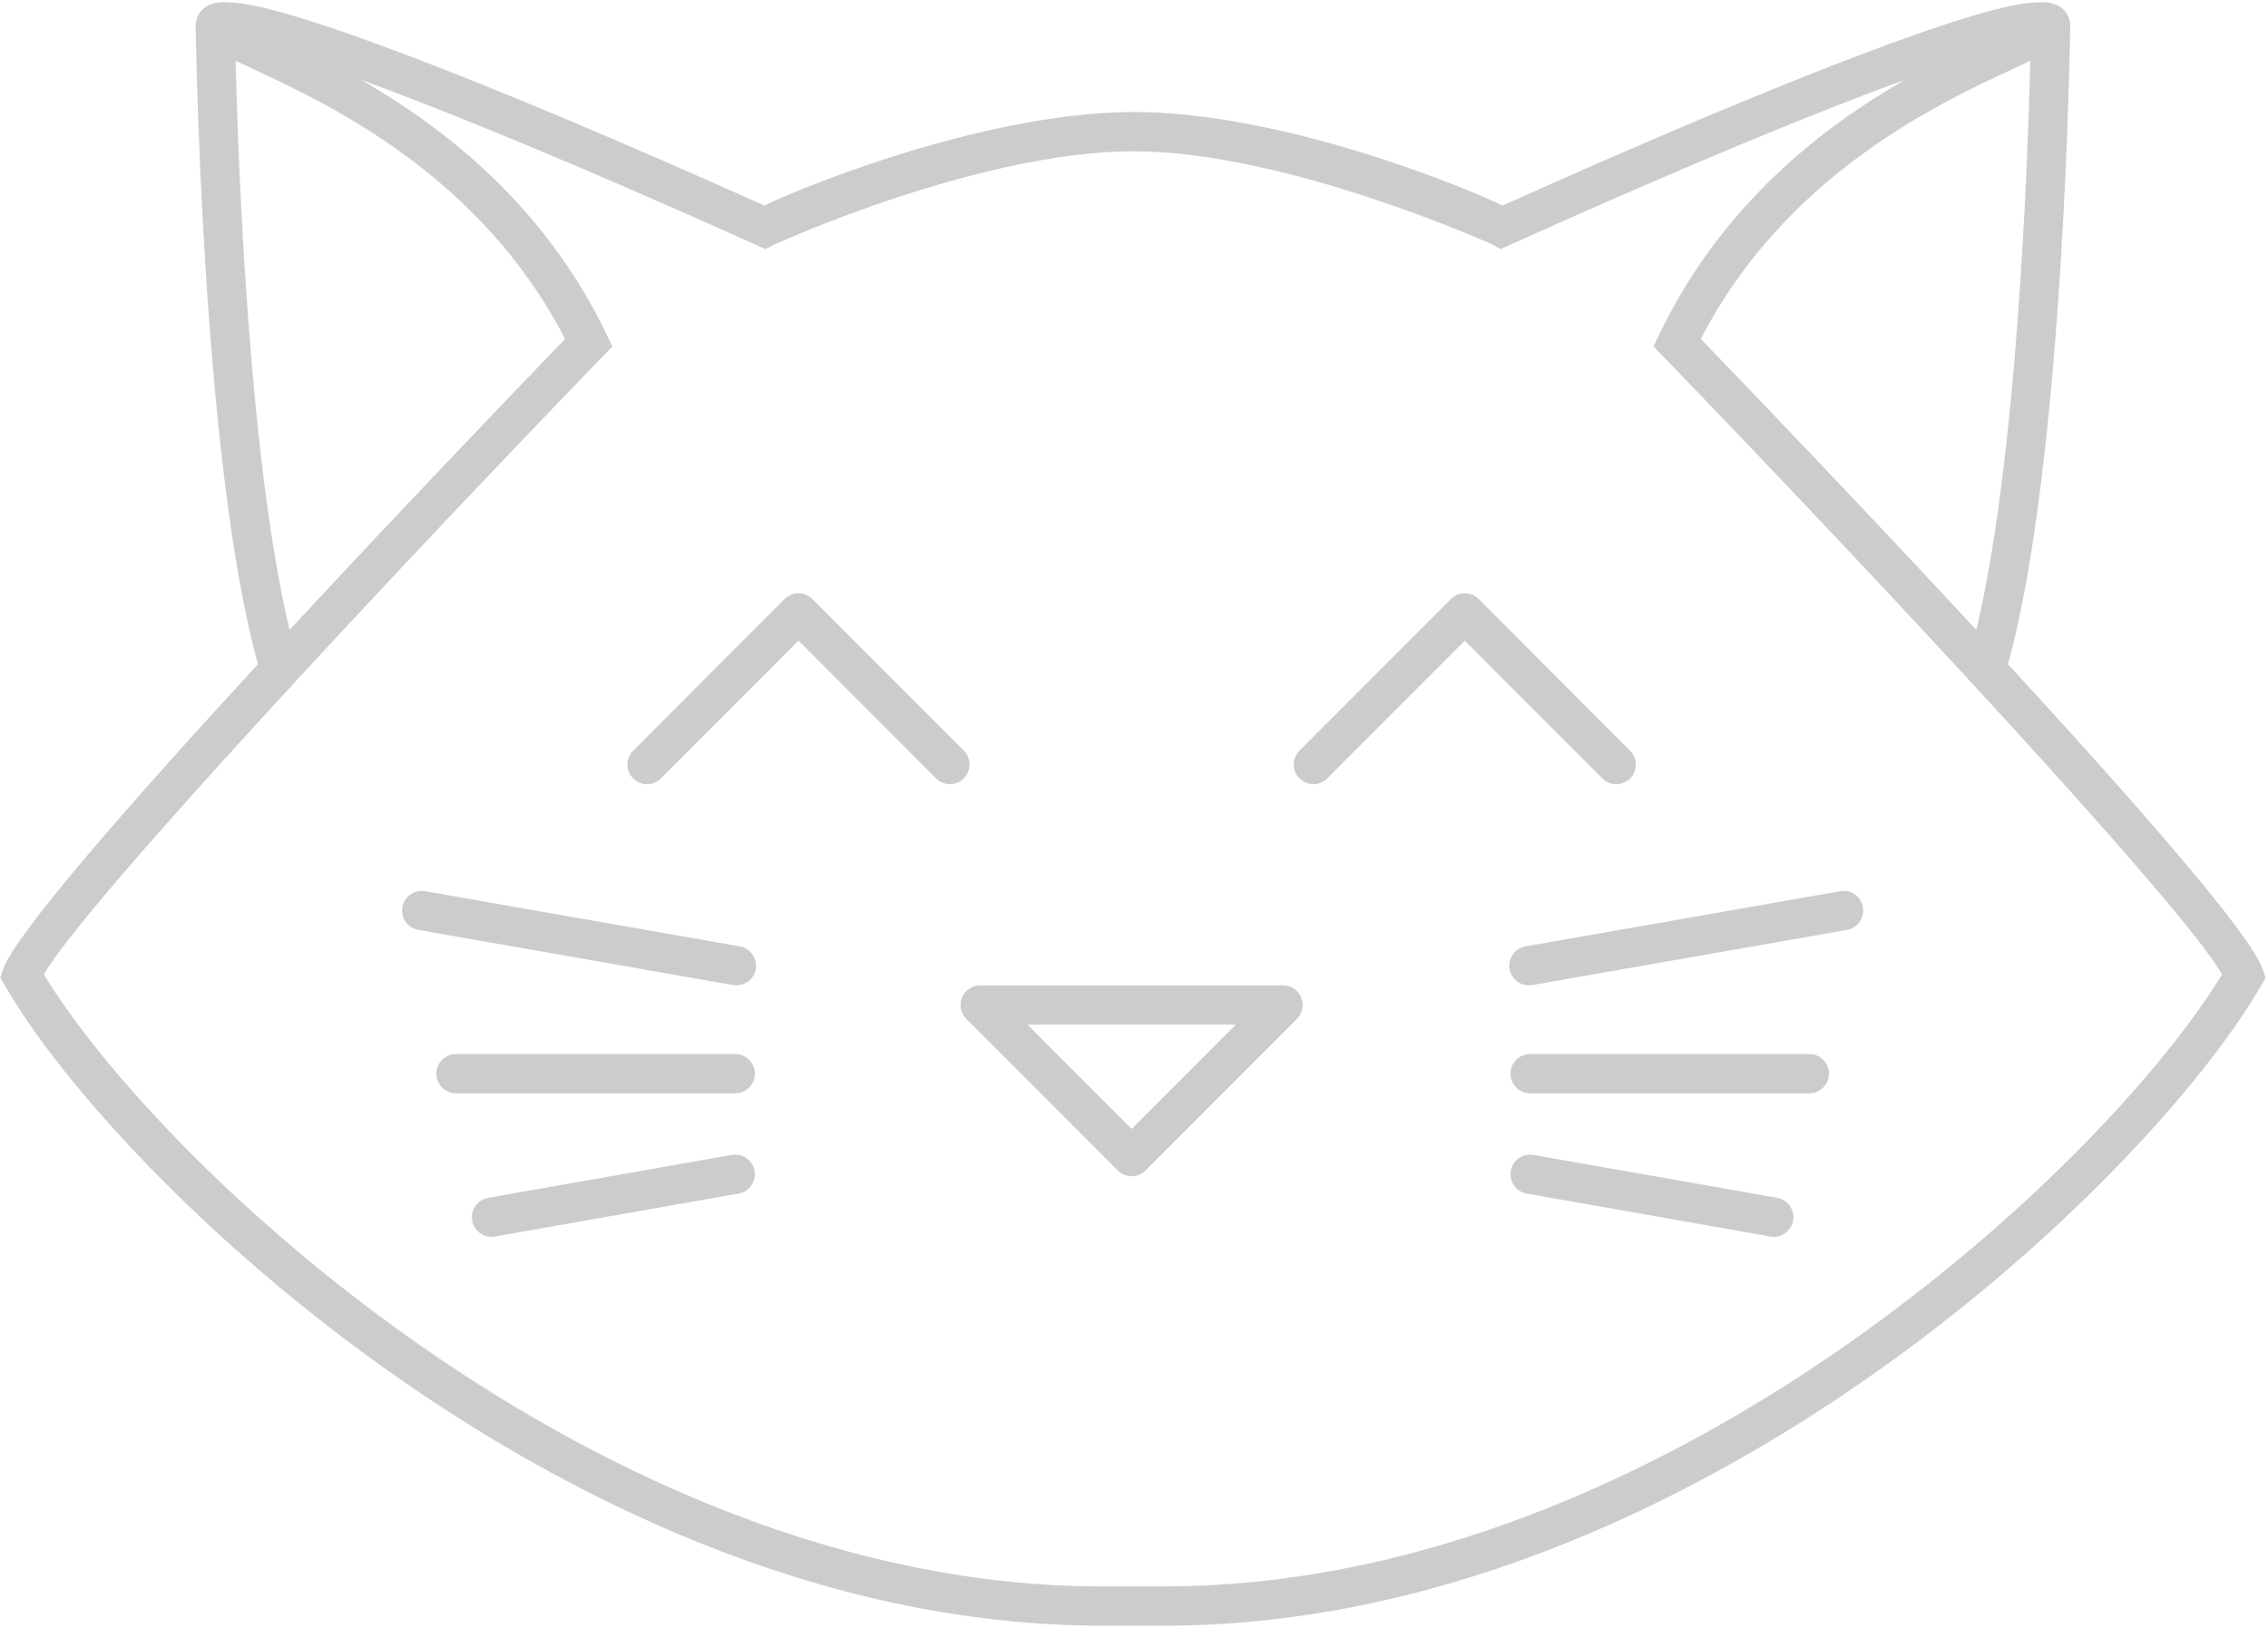 <svg width="729" height="523" viewBox="0 0 729 523" fill="none" xmlns="http://www.w3.org/2000/svg">
<path d="M727.305 311.439C723.457 300.137 685.795 257.274 645.418 213.42C663.677 147.579 665.434 7.688 665.434 7.688C665.434 7.688 665.088 -0.215 654.554 0.802C637.92 0.802 574.038 25.168 482.919 66.062C470.46 59.897 411.696 35.997 364.454 35.997C317.371 35.997 258.156 59.897 245.697 66.062C154.578 25.168 90.405 0.802 73.771 0.802C63.237 -0.215 62.893 7.688 62.893 7.688C62.893 7.688 64.652 147.578 82.911 213.42C42.533 257.273 4.876 300.137 1.028 311.439L0.105 314.149L1.535 316.629C19.737 348.181 65.877 399.401 127.921 442.705C179.999 479.053 261.545 522.381 354.292 522.381C355.062 522.381 355.859 522.377 356.627 522.371C359.292 522.349 369.321 522.349 371.984 522.371C372.753 522.377 373.403 522.381 374.175 522.381C466.922 522.381 548.395 479.053 600.475 442.705C662.519 399.401 708.621 348.181 726.823 316.629L728.234 314.149L727.305 311.439ZM652.594 19.519C651.77 52.846 648.328 147.773 635.243 202.414C597.535 161.743 559.721 122.422 546.687 108.92C573.928 56.122 623.1 33.262 647.03 22.139C649.084 21.182 650.923 20.323 652.594 19.519ZM75.73 19.519C77.399 20.324 79.24 21.182 81.295 22.137C105.223 33.262 154.396 56.121 181.638 108.919C168.601 122.422 130.789 161.743 93.08 202.414C79.996 147.772 76.555 52.844 75.73 19.519ZM593.198 432.358C542.602 467.67 463.506 509.768 374.03 509.768C373.293 509.768 372.822 509.765 372.085 509.759C369.372 509.736 359.245 509.736 356.531 509.759C355.793 509.765 355.031 509.768 354.294 509.768C264.817 509.768 185.723 467.672 135.126 432.358C76.49 391.433 32.655 343.635 14.098 313.111C27.033 290.368 129.446 180.987 193.789 114.484L196.849 111.321L194.939 107.356C174.836 65.627 142.484 40.856 116.015 25.628C143.73 35.734 185.295 52.723 243.275 78.8L246.064 80.052L248.772 78.636C249.347 78.336 314.683 48.61 364.454 48.61C413.271 48.61 479.268 78.336 479.842 78.636L482.404 80.052L485.047 78.8C543.027 52.721 584.594 35.734 612.307 25.628C585.838 40.858 553.486 65.627 533.383 107.356L531.473 111.321L534.533 114.484C598.875 180.987 701.289 290.37 714.224 313.111C695.669 343.635 651.833 391.433 593.198 432.358Z" fill="#010111" fill-opacity="0.2"/>
<path d="M261.11 192.481C258.65 190.02 254.663 190.019 252.201 192.481L203.515 241.223C201.056 243.685 201.056 247.679 203.515 250.141C205.977 252.604 209.964 252.605 212.424 250.141L256.655 205.858L300.884 250.141C302.114 251.373 303.727 251.987 305.339 251.987C306.952 251.987 308.563 251.371 309.794 250.141C312.254 247.677 312.254 243.685 309.794 241.223L261.11 192.481Z" fill="#010111" fill-opacity="0.2"/>
<path d="M523.959 241.221L475.275 192.48C472.814 190.018 468.825 190.018 466.368 192.48L417.682 241.221C415.221 243.684 415.221 247.678 417.682 250.14C420.144 252.603 424.132 252.603 426.589 250.14L470.822 205.857L515.053 250.14C516.281 251.371 517.895 251.986 519.506 251.986C521.117 251.986 522.731 251.37 523.959 250.14C526.419 247.678 526.419 243.686 523.959 241.221Z" fill="#010111" fill-opacity="0.2"/>
<path d="M363.736 377.982C362.123 377.982 360.511 377.365 359.281 376.134L310.596 327.393C308.795 325.589 308.258 322.877 309.233 320.522C310.207 318.165 312.503 316.628 315.051 316.628H412.422C414.97 316.628 417.266 318.165 418.24 320.522C419.215 322.877 418.677 325.59 416.875 327.393L368.189 376.134C366.959 377.365 365.348 377.982 363.736 377.982ZM330.258 329.24L363.737 362.757L397.216 329.24H330.258V329.24Z" fill="#010111" fill-opacity="0.2"/>
<path d="M237.796 304.108L136.619 286.372C133.196 285.785 129.928 288.063 129.328 291.497C128.728 294.928 131.02 298.195 134.446 298.797L235.623 316.533C235.99 316.596 236.355 316.629 236.717 316.629C239.719 316.629 242.378 314.473 242.914 311.408C243.514 307.979 241.223 304.71 237.796 304.108Z" fill="#010111" fill-opacity="0.2"/>
<path d="M236.316 338.7H146.556C143.077 338.7 140.257 341.523 140.257 345.006C140.257 348.488 143.077 351.312 146.556 351.312H236.316C239.794 351.312 242.615 348.488 242.615 345.006C242.615 341.523 239.794 338.7 236.316 338.7Z" fill="#010111" fill-opacity="0.2"/>
<path d="M235.225 371.114L156.882 384.909C153.455 385.513 151.167 388.783 151.768 392.213C152.305 395.273 154.964 397.429 157.965 397.429C158.327 397.429 158.694 397.395 159.064 397.331L237.407 383.536C240.834 382.932 243.122 379.662 242.52 376.232C241.917 372.802 238.648 370.51 235.225 371.114Z" fill="#010111" fill-opacity="0.2"/>
<path d="M598.803 291.497C598.203 288.063 594.937 285.785 591.514 286.372L490.337 304.108C486.911 304.71 484.618 307.977 485.22 311.408C485.755 314.471 488.413 316.629 491.416 316.629C491.777 316.629 492.144 316.596 492.509 316.533L593.685 298.797C597.111 298.195 599.403 294.928 598.803 291.497Z" fill="#010111" fill-opacity="0.2"/>
<path d="M581.576 338.7H491.816C488.337 338.7 485.517 341.523 485.517 345.006C485.517 348.488 488.337 351.312 491.816 351.312H581.576C585.055 351.312 587.875 348.488 587.875 345.006C587.875 341.523 585.055 338.7 581.576 338.7Z" fill="#010111" fill-opacity="0.2"/>
<path d="M571.25 384.909L492.907 371.114C489.484 370.509 486.215 372.801 485.612 376.232C485.009 379.663 487.297 382.932 490.723 383.536L569.066 397.331C569.435 397.396 569.805 397.429 570.165 397.429C573.165 397.429 575.823 395.275 576.362 392.214C576.965 388.783 574.677 385.513 571.25 384.909Z" fill="#010111" fill-opacity="0.2"/>
</svg>
